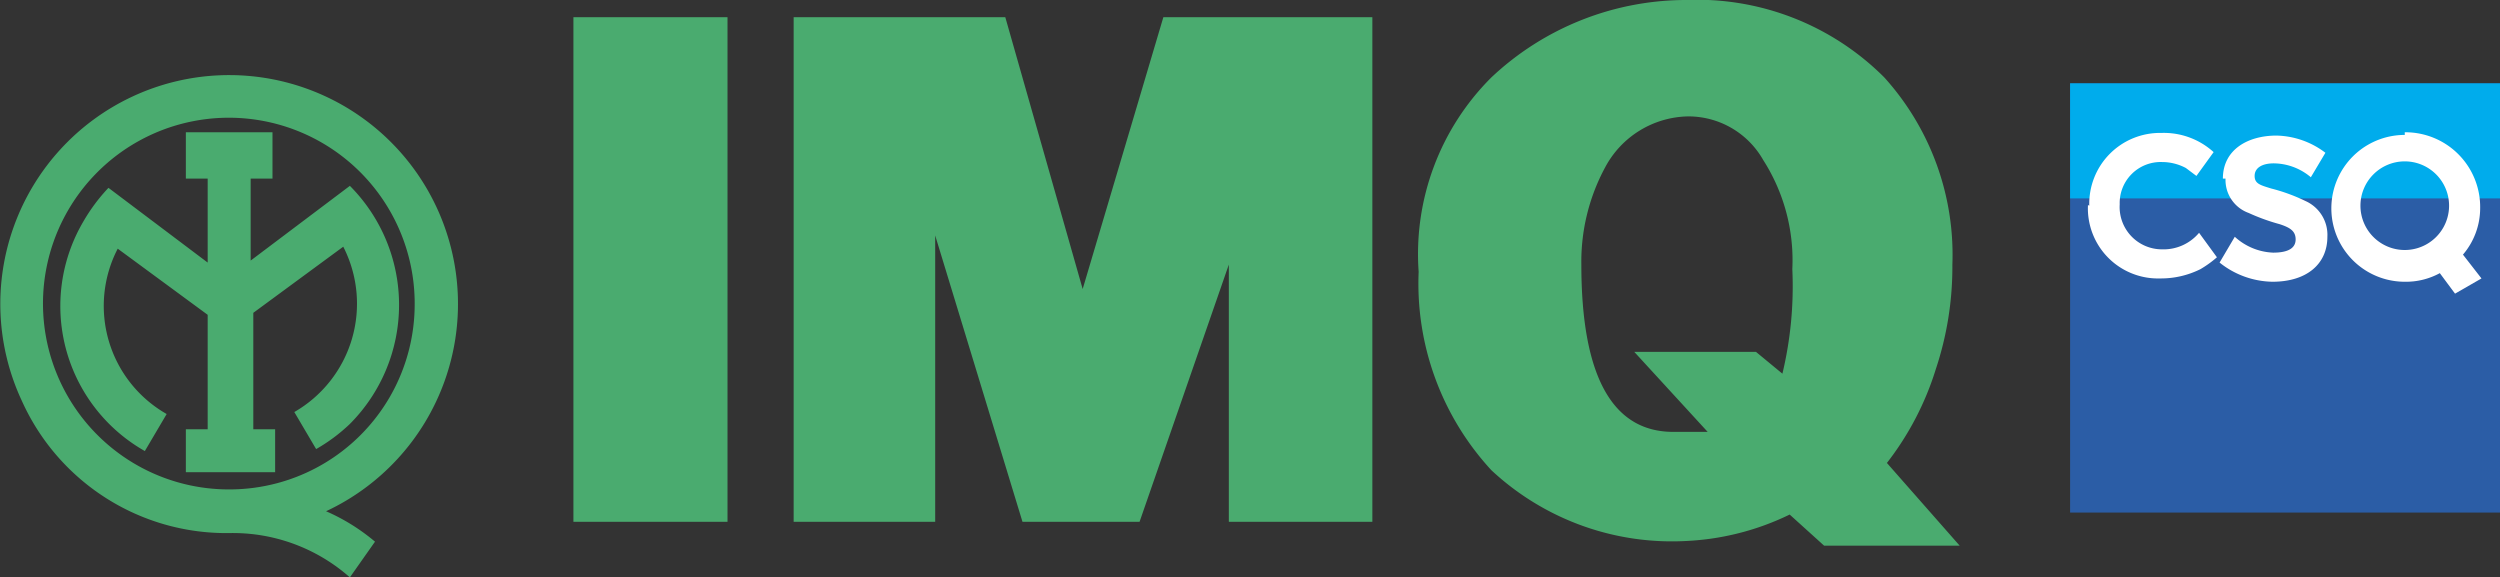 <svg xmlns="http://www.w3.org/2000/svg" viewBox="0 0 37.8 8.73"><rect x="0" y="0" width="37.8" height="8.73" fill="#333333" stroke="none"/><defs><style>.cls-1{fill:#4aab6f;}.cls-1,.cls-2,.cls-3,.cls-4{fill-rule:evenodd;}.cls-2{fill:#2b5da6;}.cls-3{fill:#00acec;}.cls-4{fill:#fff;}</style></defs><g id="Layer_2" data-name="Layer 2"><g id="Layer_1-2" data-name="Layer 1"><path class="cls-1" d="M25.52,1.76a1.45,1.45,0,0,0-1.25.77A3,3,0,0,0,23.91,4c0,1.69.47,2.53,1.39,2.53h.52L24.71,5.32h1.84l.4.33a5.67,5.67,0,0,0,.15-1.58,2.81,2.81,0,0,0-.44-1.65,1.3,1.3,0,0,0-1.14-.66Zm4,2.28a4.89,4.89,0,0,1-.25,1.54A4.46,4.46,0,0,1,28.53,7l1.1,1.25H27.58l-.52-.47a4,4,0,0,1-1.57.4,4,4,0,0,1-2.94-1.07,4.16,4.16,0,0,1-1.1-3,3.77,3.77,0,0,1,1.1-2.94A4.3,4.3,0,0,1,25.49,0a4,4,0,0,1,3,1.17A4,4,0,0,1,29.52,4ZM20.75.26V7.89H18.58V4L17.23,7.89H15.46L14.14,3.56V7.89H12V.26h3.2l1.17,4.11L17.59.26ZM11,.26V7.89H8.67V.26ZM5.67,8.19a3,3,0,0,0-.74-.46A3.46,3.46,0,1,0,.33,6.06a3.39,3.39,0,0,0,3.14,2,2.67,2.67,0,0,1,1.82.67l.38-.54Zm.6-3.6A2.81,2.81,0,1,0,3.47,7.4,2.8,2.8,0,0,0,6.27,4.59ZM2.81,7.14V6.49h.33V4.76l-1.36-1a1.88,1.88,0,0,0,.74,2.5l-.33.56a2.52,2.52,0,0,1-.93-3.47,2.71,2.71,0,0,1,.38-.51l1.5,1.13V2.7H2.81V2H4.12V2.7H3.79V3.94l1.5-1.13a2.55,2.55,0,0,1,0,3.6h0a2.6,2.6,0,0,1-.51.38l-.33-.56a1.89,1.89,0,0,0,.74-2.5l-1.36,1V6.49h.33v.65Z"/><path class="cls-2" d="M31.3,1.26h6.5V7.75H31.3Z"/><path class="cls-3" d="M31.3,1.26h6.5V3H31.3Z"/><path class="cls-4" d="M33.61,2.7c0-.44.38-.65.81-.65a1.26,1.26,0,0,1,.74.26l-.22.37a.88.88,0,0,0-.56-.21c-.18,0-.29.07-.29.19s.09.14.25.19a2.73,2.73,0,0,1,.52.19.56.56,0,0,1,.33.54c0,.41-.31.68-.83.68a1.31,1.31,0,0,1-.8-.29l.23-.39a.91.91,0,0,0,.58.24c.23,0,.34-.07.34-.2s-.09-.18-.24-.23A3.05,3.05,0,0,1,34,3.22a.53.53,0,0,1-.35-.52ZM36.36,2A1.13,1.13,0,0,1,37.5,3.15a1.08,1.08,0,0,1-.26.7l.28.36-.4.23-.23-.31a1.07,1.07,0,0,1-.53.13,1.11,1.11,0,1,1,0-2.22Zm0,1.78a.67.67,0,1,0,0-1.34.67.67,0,0,0-.67.67h0a.67.67,0,0,0,.67.67Zm-4.77-.67a1.07,1.07,0,0,1,1.09-1.1,1.12,1.12,0,0,1,.79.29h0l-.26.36-.16-.12a.77.77,0,0,0-.36-.09.62.62,0,0,0-.64.64.64.64,0,0,0,.64.68.7.7,0,0,0,.56-.25l.27.37a1.6,1.6,0,0,1-.25.18,1.34,1.34,0,0,1-.61.14,1.06,1.06,0,0,1-1.09-1.11Z"/></g></g></svg>